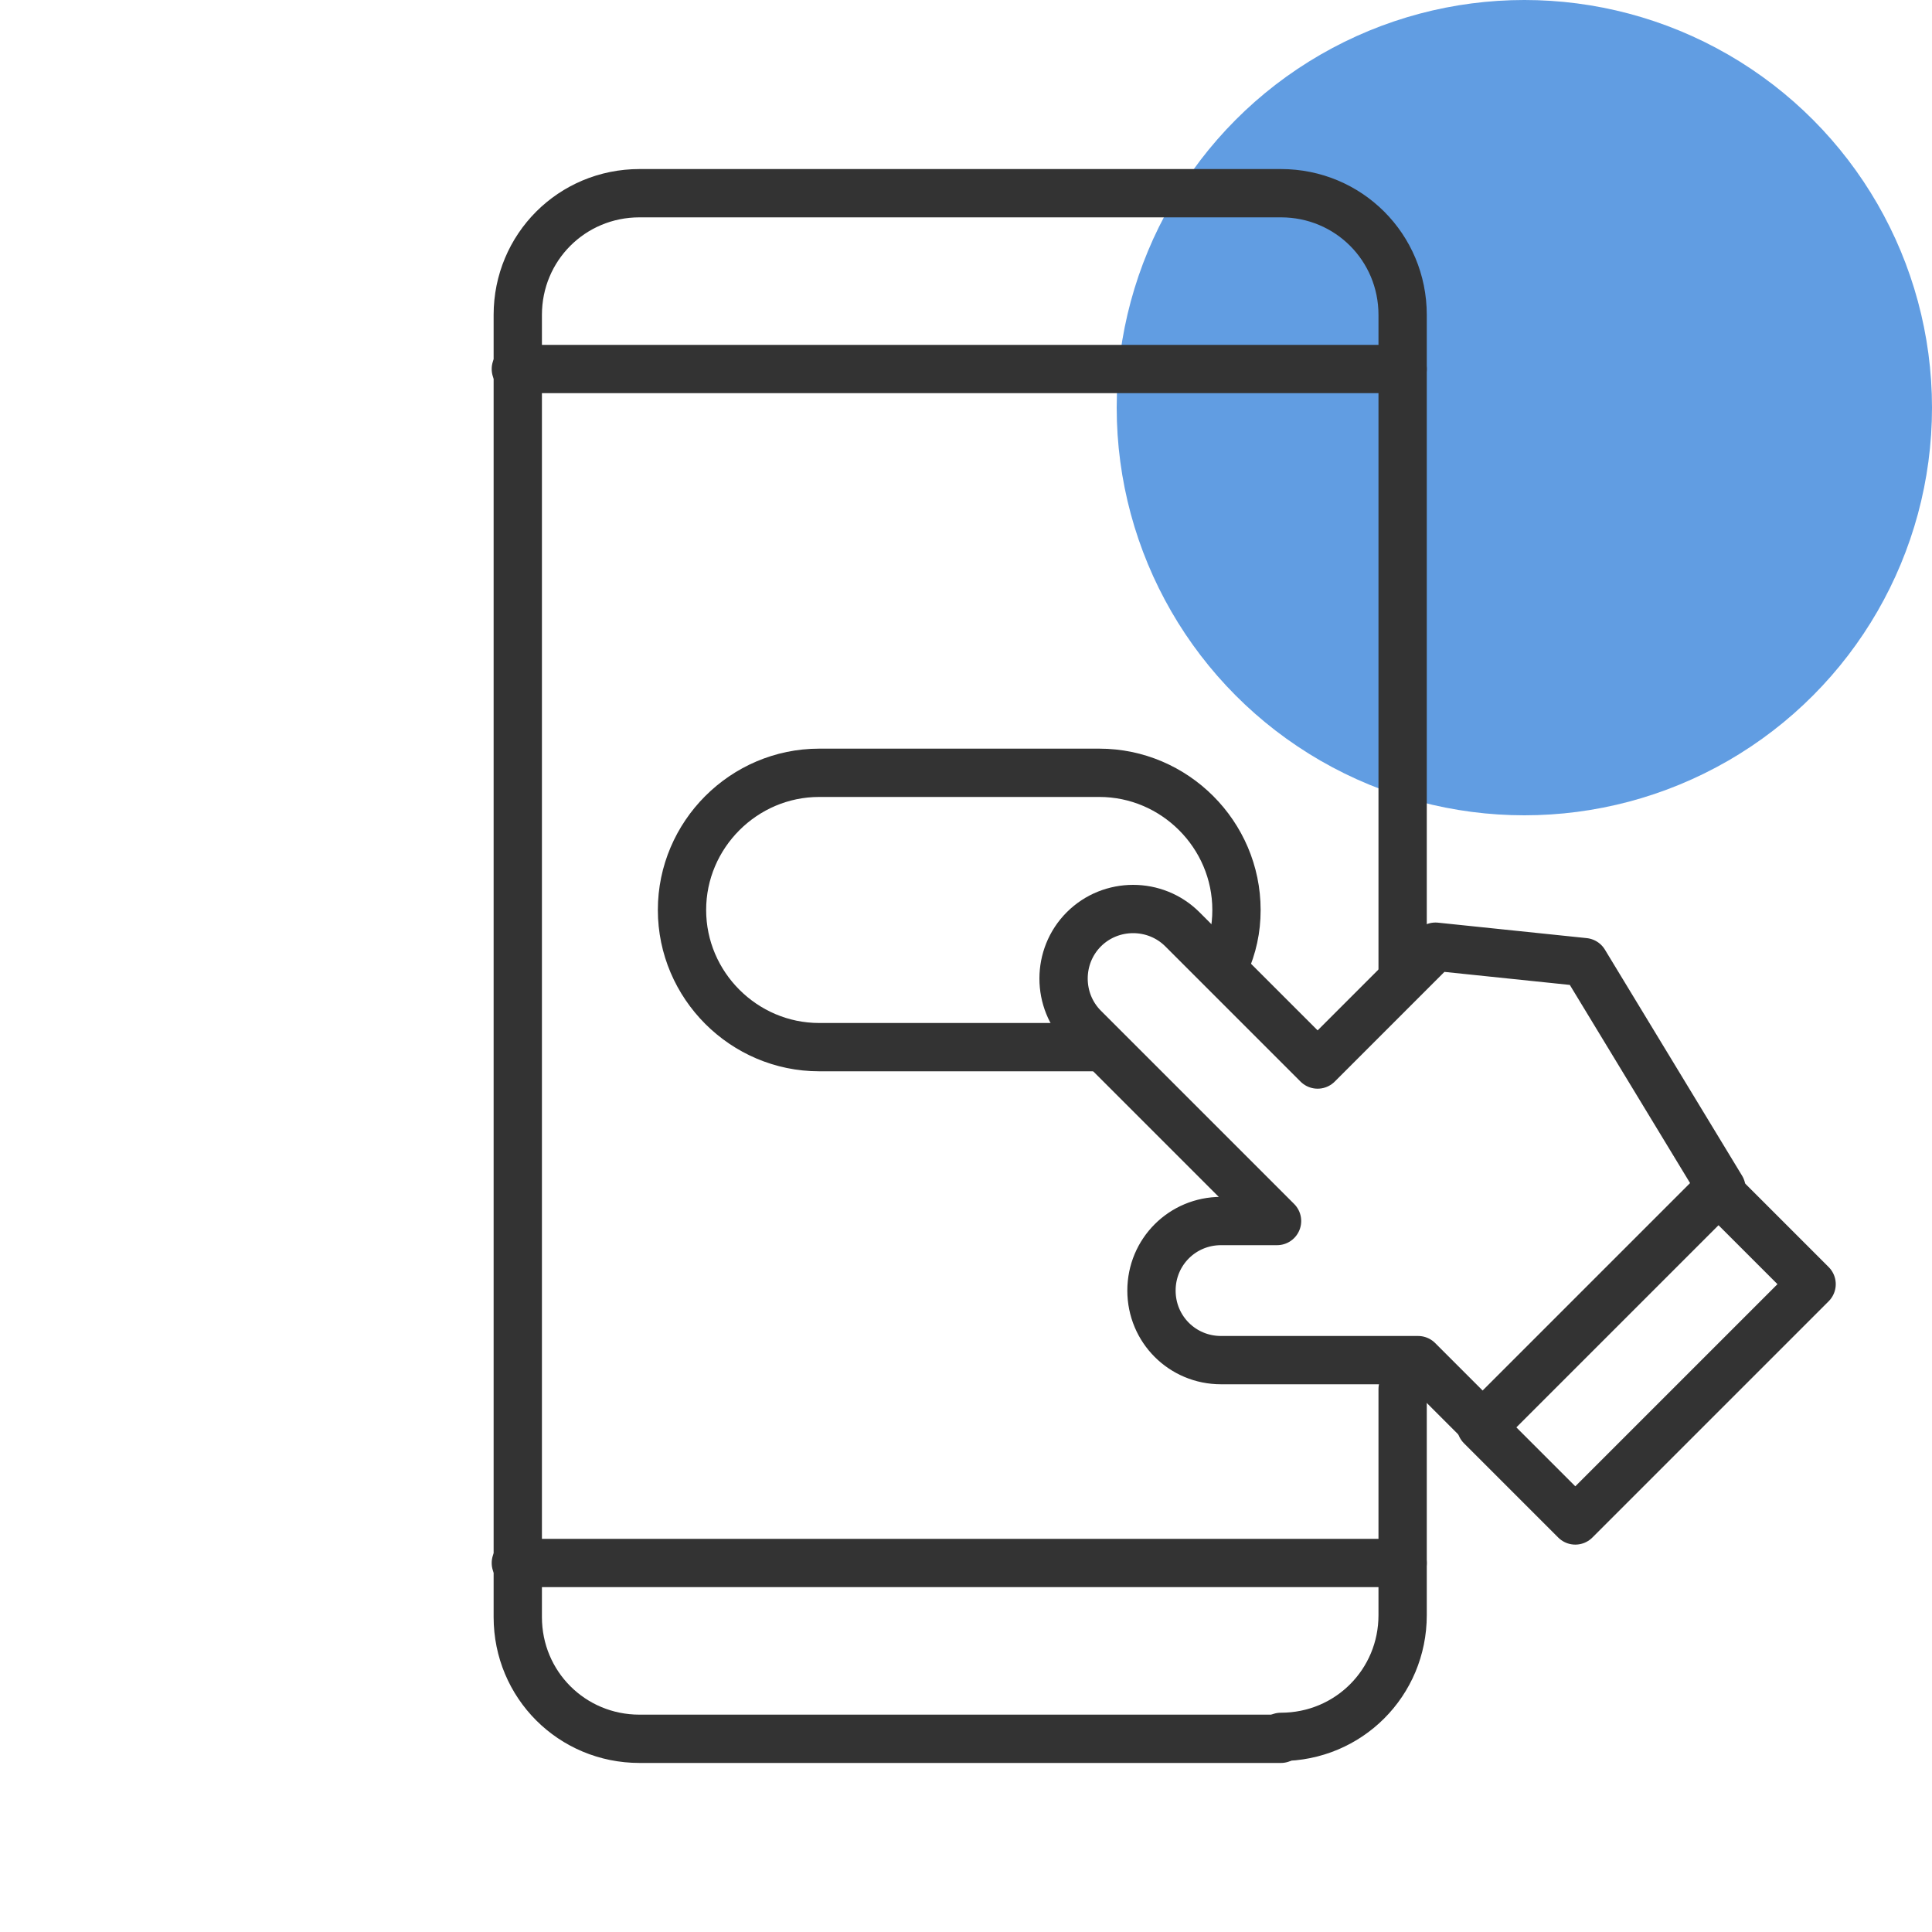 <?xml version="1.0" encoding="utf-8"?>
<!-- Generator: Adobe Illustrator 25.0.0, SVG Export Plug-In . SVG Version: 6.00 Build 0)  -->
<svg version="1.1" id="Layer_1" xmlns="http://www.w3.org/2000/svg" xmlns:xlink="http://www.w3.org/1999/xlink" x="0px" y="0px"
	 viewBox="0 0 100 100" style="enable-background:new 0 0 100 100;" xml:space="preserve">
<style type="text/css">
	.st0{fill:none;}
	.st1{opacity:0.8;fill:#3A84DB;enable-background:new    ;}
	.st2{fill:none;stroke:#333333;stroke-width:2.5;stroke-linecap:round;stroke-linejoin:round;stroke-miterlimit:10;}
	.st3{fill:none;stroke:#333333;stroke-width:2.5;stroke-linecap:round;stroke-linejoin:round;stroke-miterlimit:10;}
</style>
<rect y="0" class="st0" width="100" height="100"/>
<circle class="st1" cx="78.9" cy="21.1" r="21.1"/>
<g>
	<path class="st2" d="M72.6,71.9v11.7c0,3.5-2.8,6.3-6.3,6.3"/>
	<path class="st2" d="M66.3,90H33.1c-3.5,0-6.3-2.8-6.3-6.3V16.3c0-3.5,2.8-6.3,6.3-6.3h33.2c3.5,0,6.3,2.8,6.3,6.3v34.1"/>
	<line class="st2" x1="26.7" y1="19.1" x2="72.6" y2="19.1"/>
	<line class="st2" x1="72.6" y1="80.9" x2="26.7" y2="80.9"/>
	<path class="st2" d="M56.9,54.2H42.4c-3.9,0-7.1-3.2-7.1-7.1s3.2-7.1,7.1-7.1h14.5c3.9,0,7.1,3.2,7.1,7.1c0,1-0.2,1.9-0.6,2.8"/>
	<path class="st2" d="M74.3,49l-6.1,6.1l-7-7c-1.4-1.4-3.7-1.4-5.1,0c-1.4,1.4-1.4,3.7,0,5.1l7,7l3,3h-2.9c-2,0-3.6,1.6-3.6,3.6
		c0,2,1.6,3.6,3.6,3.6l10.2,0l3.4,3.4l3.4-3.4l8.9-8.9l-7.1-11.7L74.3,49z"/>
	<rect x="76.6" y="66.7" transform="matrix(0.707 -0.707 0.707 0.707 -24.654 80.82)" class="st3" width="17.3" height="6.9"/>
</g>
</svg>
